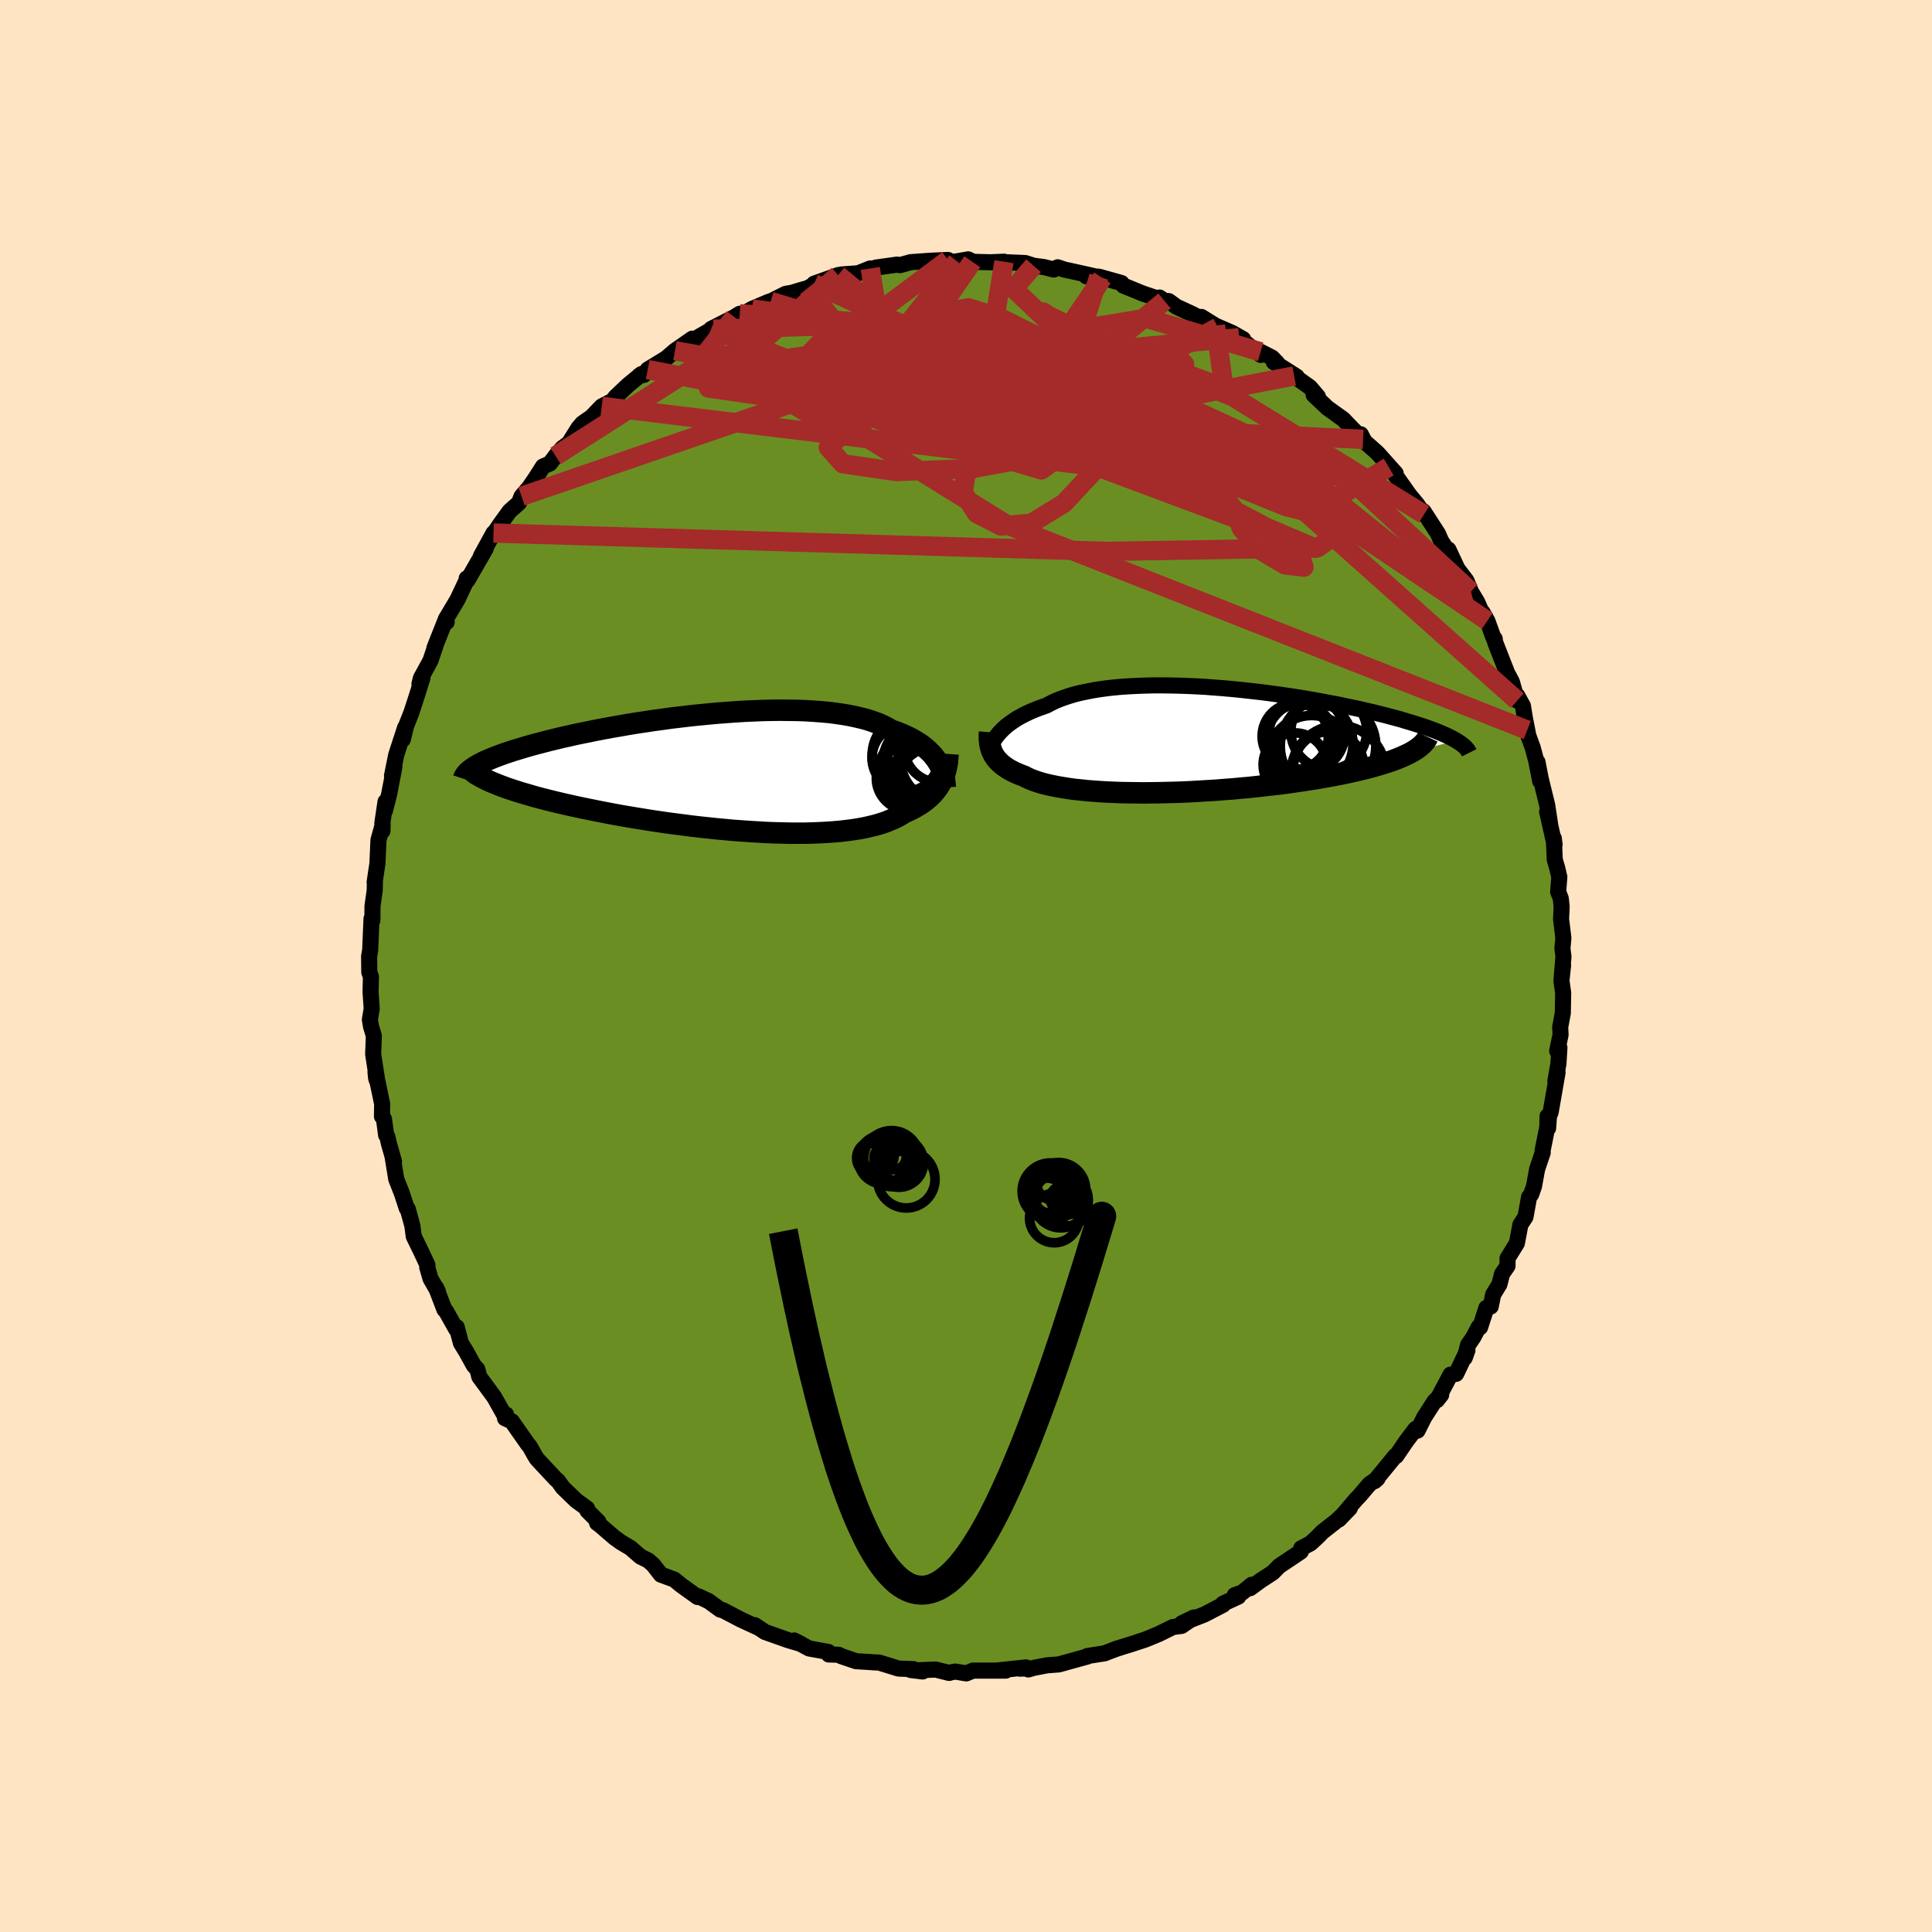 
  <svg viewBox="-100 -100 200 200" xmlns="http://www.w3.org/2000/svg" width="500" height="500" id="face-svg">
    <defs>
      <clipPath id="leftEyeClipPath">
        <polyline points="21.61,-1.14 21.44,-1.4 21.25,-1.65 21.04,-1.91 20.8,-2.15 20.55,-2.39 20.27,-2.63 19.98,-2.86 19.66,-3.08 19.32,-3.29 18.96,-3.5 18.57,-3.7 18.17,-3.89 17.74,-4.07 17.29,-4.25 16.82,-4.41 16.41,-4.65 15.96,-4.88 15.47,-5.1 14.94,-5.29 14.38,-5.48 13.79,-5.64 13.15,-5.79 12.49,-5.93 11.79,-6.05 11.06,-6.16 10.31,-6.25 9.52,-6.32 8.72,-6.38 7.89,-6.43 7.03,-6.46 6.16,-6.47 5.27,-6.48 4.37,-6.47 3.45,-6.45 2.52,-6.41 1.59,-6.37 0.64,-6.31 -0.3,-6.24 -1.25,-6.17 -2.2,-6.08 -3.15,-5.99 -4.09,-5.89 -5.02,-5.78 -5.95,-5.67 -6.87,-5.54 -7.78,-5.42 -8.68,-5.28 -9.56,-5.15 -10.42,-5.01 -11.27,-4.86 -12.1,-4.72 -12.91,-4.57 -13.7,-4.42 -14.47,-4.26 -15.22,-4.11 -15.94,-3.96 -16.64,-3.8 -17.32,-3.65 -17.97,-3.49 -18.6,-3.34 -19.21,-3.18 -19.79,-3.03 -20.35,-2.88 -20.88,-2.73 -21.39,-2.58 -21.88,-2.43 -22.35,-2.29 -22.8,-2.14 -23.22,-2 -23.63,-1.85 -24.01,-1.71 -24.37,-1.57 -24.71,-1.43 -25.03,-1.29 -25.33,-1.16 -25.6,-1.02 -25.86,-0.89 -26.1,-0.75 -26.32,-0.62 -23.99,1.2 -23.64,1.34 -23.26,1.48 -22.87,1.62 -22.45,1.76 -22.02,1.9 -21.57,2.04 -21.1,2.18 -20.61,2.32 -20.11,2.47 -19.58,2.61 -19.04,2.75 -18.48,2.89 -17.91,3.03 -17.32,3.17 -16.71,3.31 -16.08,3.45 -15.43,3.59 -14.76,3.73 -14.07,3.87 -13.37,4.01 -12.65,4.15 -11.91,4.29 -11.15,4.43 -10.38,4.56 -9.6,4.69 -8.8,4.82 -7.99,4.95 -7.17,5.07 -6.34,5.19 -5.51,5.3 -4.66,5.41 -3.81,5.52 -2.95,5.62 -2.09,5.71 -1.23,5.8 -0.37,5.88 0.49,5.96 1.35,6.02 2.2,6.08 3.05,6.13 3.89,6.18 4.72,6.21 5.54,6.23 6.35,6.25 7.14,6.25 7.92,6.25 8.69,6.23 9.43,6.2 10.16,6.16 10.87,6.11 11.56,6.05 12.22,5.97 12.86,5.89 13.48,5.79 14.07,5.68 14.63,5.55 15.17,5.42 15.68,5.27 16.17,5.11 16.62,4.93 17.05,4.75 17.45,4.55 17.82,4.35 18.16,4.13 18.54,3.96 18.9,3.79 19.24,3.61 19.56,3.42 19.87,3.23 20.16,3.03 20.43,2.82 20.69,2.6 20.93,2.38 21.15,2.15 21.35,1.91 21.54,1.67 21.72,1.42 21.87,1.16 22.02,0.9" />
      </clipPath>
      <clipPath id="rightEyeClipPath">
        <polyline points="-20.26,-0.77 -20.06,-0.98 -19.85,-1.19 -19.62,-1.4 -19.38,-1.6 -19.11,-1.8 -18.82,-2 -18.52,-2.2 -18.2,-2.39 -17.85,-2.58 -17.49,-2.76 -17.11,-2.94 -16.71,-3.11 -16.29,-3.28 -15.85,-3.44 -15.39,-3.6 -14.98,-3.82 -14.53,-4.04 -14.05,-4.24 -13.53,-4.43 -12.99,-4.61 -12.41,-4.78 -11.8,-4.93 -11.16,-5.06 -10.49,-5.19 -9.8,-5.3 -9.07,-5.4 -8.33,-5.48 -7.56,-5.55 -6.76,-5.6 -5.95,-5.64 -5.12,-5.67 -4.27,-5.69 -3.41,-5.69 -2.54,-5.68 -1.65,-5.66 -0.76,-5.63 0.14,-5.59 1.05,-5.54 1.96,-5.47 2.87,-5.4 3.78,-5.32 4.69,-5.23 5.59,-5.13 6.49,-5.03 7.39,-4.92 8.27,-4.8 9.14,-4.68 10,-4.55 10.85,-4.42 11.68,-4.28 12.5,-4.14 13.3,-3.99 14.08,-3.84 14.85,-3.7 15.59,-3.54 16.31,-3.39 17.02,-3.24 17.7,-3.08 18.36,-2.93 18.99,-2.77 19.61,-2.62 20.2,-2.46 20.77,-2.31 21.32,-2.16 21.84,-2 22.35,-1.85 22.83,-1.7 23.29,-1.55 23.74,-1.41 24.16,-1.26 24.56,-1.11 24.94,-0.97 25.3,-0.82 25.64,-0.68 25.96,-0.54 26.25,-0.4 26.53,-0.26 26.79,-0.12 27.03,0.02 22.37,1.25 22.08,1.4 21.76,1.55 21.43,1.7 21.07,1.85 20.69,2 20.28,2.15 19.86,2.29 19.41,2.43 18.95,2.57 18.46,2.71 17.95,2.85 17.42,2.98 16.87,3.11 16.31,3.24 15.72,3.37 15.11,3.5 14.48,3.62 13.83,3.74 13.15,3.86 12.46,3.98 11.75,4.09 11.02,4.2 10.28,4.31 9.52,4.42 8.74,4.52 7.95,4.61 7.15,4.7 6.34,4.79 5.52,4.88 4.69,4.95 3.86,5.03 3.02,5.09 2.17,5.16 1.33,5.21 0.48,5.26 -0.36,5.31 -1.2,5.35 -2.04,5.38 -2.87,5.4 -3.69,5.42 -4.51,5.43 -5.31,5.44 -6.1,5.43 -6.87,5.42 -7.63,5.41 -8.38,5.38 -9.1,5.35 -9.81,5.31 -10.49,5.26 -11.16,5.21 -11.8,5.14 -12.42,5.08 -13.01,5 -13.57,4.91 -14.12,4.82 -14.63,4.72 -15.11,4.62 -15.57,4.51 -16,4.39 -16.41,4.26 -16.78,4.13 -17.13,3.99 -17.45,3.84 -17.74,3.69 -18.07,3.57 -18.38,3.44 -18.68,3.31 -18.95,3.17 -19.22,3.03 -19.46,2.88 -19.69,2.72 -19.9,2.57 -20.1,2.4 -20.27,2.24 -20.44,2.06 -20.59,1.89 -20.72,1.7 -20.84,1.52 -20.94,1.32" />
      </clipPath>
      <filter id="fuzzy">
        <feTurbulence id="turbulence" baseFrequency="0.05" numOctaves="3" type="noise" result="noise" />
        <feDisplacementMap in="SourceGraphic" in2="noise" scale="2" />
      </filter>
      <linearGradient id="rainbowGradient" x1="0%" y1="0%" x2="100%" y2="0%">
        <stop offset="0%" style="stop-color: rgb(44, 34, 43); stop-opacity: 1" />
        <stop offset="50%" style="stop-color: rgb(50, 205, 50); stop-opacity: 1" />
        <stop offset="100%" style="stop-color: rgb(144, 238, 144); stop-opacity: 1" />
      </linearGradient>
    </defs>
    <rect x="-100" y="-100" width="100%" height="100%" fill="rgb(255, 228, 196)" />
    <polyline id="faceContour" points="61.67,1.11 61.81,-0.07 61.64,1.52 61.82,2.81 61.78,4.88 61.51,6.33 61.55,7.11 61.2,8.79 61.43,8.46 61.33,10.11 61.01,11.92 61.24,11.01 60.52,15.15 60.35,15.54 60.26,16.79 60.2,15.55 60.18,16.65 59.69,19.1 59.7,19.32 59.12,21.04 58.8,22.8 58.51,23.63 58.29,23.92 57.92,25.97 57.39,26.78 57.03,28.69 56.06,30.26 56.06,31.05 55.49,31.88 55.22,32.95 54.57,34.01 54.32,35.25 53.87,35.39 53.22,37.4 53.08,37.37 52.52,38.43 51.97,39.24 51.63,40.56 51.91,39.77 50.74,42.22 50.16,42.3 48.76,44.94 49.19,44.39 48.5,45.06 47.44,46.71 46.74,48.1 46.85,47.77 46.53,47.93 45.57,49.2 44.53,50.73 44.44,50.72 42.31,53.32 42.6,53.06 41.77,53.63 40.7,54.89 40.39,55.2 38.6,57.3 39.73,56.13 38.39,57.41 36.9,58.58 36.36,59.13 35.68,59.76 34.7,60.28 34.66,60.62 32.42,62.12 31.75,62.8 30.52,63.6 29.41,64.41 29.58,64.05 28.61,64.85 27.82,65.13 28.19,65.28 26.59,66.02 26.62,66.12 24.7,67.12 22.33,68.05 23.59,67.44 22.32,68.31 21.42,68.43 19.96,69.15 18.58,69.72 17.09,70.21 16.14,70.5 15.69,70.65 15.68,70.64 14.52,71.08 14.36,71.15 12.56,71.43 12.57,71.48 9.61,72.3 8.41,72.39 7.04,72.65 6.45,72.82 6.48,72.7 5.58,72.74 6.2,72.61 3.3,72.92 4.12,72.94 0.72,72.94 0.03,73.23 -1.1,73.04 -1.51,73.11 -1.75,73.18 -3.15,72.83 -5.03,72.91 -4.49,73.03 -5.73,72.88 -5.43,72.79 -6.98,72.73 -9.02,72.1 -9.46,72.09 -10.31,72.03 -11.37,71.97 -12.93,71.44 -13.19,71.3 -14.21,71.27 -14.25,71.01 -16.24,70.65 -17.79,69.82 -17.08,70.18 -18.38,69.8 -20.81,68.94 -21.86,68.24 -21.56,68.47 -23.37,67.63 -25.18,66.68 -25.09,66.72 -25.45,66.62 -26.71,65.7 -26.71,65.72 -27.67,65.26 -27.79,65.32 -29.5,64.09 -30.21,63.51 -31.58,63.01 -32.37,62 -32.89,61.54 -33.7,61.14 -34.72,60.25 -35.74,59.64 -36.39,59.17 -37.91,57.86 -38.19,57.66 -38.05,57.53 -39.19,56.39 -39.23,56.15 -40.36,55.33 -41.74,53.99 -42.26,53.27 -42.43,53.15 -44.42,51.02 -44.64,50.66 -45.18,49.7 -45.34,49.53 -47.02,47.13 -47.72,46.82 -47.61,46.43 -47.88,46.33 -48.65,44.96 -48.87,44.58 -50.38,42.53 -50.59,41.74 -50.94,41.37 -51.72,39.96 -52.29,39.02 -52.72,37.38 -52.77,37.61 -53.82,35.74 -53.99,35.57 -54.86,33.3 -54.67,33.69 -55.43,32.37 -55.77,31.2 -55.75,30.96 -56.39,29.59 -57.17,27.99 -57.31,26.9 -57.79,25.15 -57.89,25.09 -58.39,23.56 -58.98,22.06 -59.35,19.79 -59.21,20.24 -59.73,18.42 -59.9,17.68 -60.03,17.5 -60.25,15.84 -60.46,15.57 -60.44,14.27 -61.13,10.97 -61.06,11.64 -60.93,11.99 -61.37,9.13 -61.3,7.22 -61.59,6.27 -61.71,5.55 -61.52,4.42 -61.64,2.7 -61.6,1.1 -61.77,0.64 -61.79,-0.99 -61.68,-1.63 -61.62,-3.02 -61.54,-4.9 -61.45,-4.73 -61.44,-6.19 -61.21,-7.83 -61.19,-8.73 -61.22,-8.66 -60.93,-10.61 -60.82,-13.04 -60.39,-14.59 -60.41,-13.98 -60.42,-14.79 -60.09,-17.01 -60.15,-16.08 -59.71,-17.81 -59.17,-20.63 -59.42,-19.7 -58.99,-21.82 -58.82,-22.36 -58.06,-24.69 -58.3,-23.45 -57.97,-24.82 -57.4,-26.27 -56.89,-27.84 -56.27,-29.82 -56.58,-29.18 -56.43,-29.8 -55.44,-31.61 -54.89,-33.24 -55.03,-32.92 -53.81,-35.99 -53.76,-35.6 -53.85,-35.91 -52.64,-37.94 -51.66,-40.02 -51.69,-40.12 -51.6,-39.94 -49.71,-43.22 -50.21,-42.45 -48.91,-44.82 -48.74,-44.97 -48.17,-45.81 -47.25,-47.08 -46.27,-47.95 -46.13,-48.32 -46.01,-48.62 -45.2,-49.56 -44.52,-50.56 -43.79,-51.71 -43.06,-52.03 -42.49,-52.8 -41.79,-53.61 -41.11,-54.12 -40.13,-55.68 -39.71,-56.18 -38.78,-56.82 -37.71,-57.93 -36.57,-58.52 -36.3,-58.89 -34.98,-60.14 -33.59,-61.28 -33.83,-61.11 -33.35,-61.19 -32.95,-61.74 -31.04,-62.91 -30.13,-63.69 -29.74,-63.96 -28.34,-64.94 -28.63,-64.58 -26.6,-65.74 -26.14,-65.92 -26.38,-65.95 -23.98,-67.17 -23.42,-67.52 -23.18,-67.42 -22.15,-68.02 -20.39,-68.77 -20.22,-68.8 -18.67,-69.58 -18.03,-69.69 -17.08,-69.98 -16.39,-70.17 -15.43,-70.71 -15.73,-70.63 -13.24,-71.52 -12.85,-71.59 -11.17,-71.71 -9.91,-72.21 -9.65,-72.06 -9.34,-72.3 -7.25,-72.59 -7.15,-72.61 -6.84,-72.55 -5.73,-72.86 -3.65,-73.01 -1.86,-73.09 -1.57,-72.87 -0.93,-72.95 0.23,-73.15 0.79,-72.87 0.65,-72.9 2.53,-72.85 3.93,-72.91 3.99,-72.86 6.14,-72.77 7,-72.49 8.03,-72.36 9.09,-72.1 9.49,-72.33 10.16,-72.1 12.26,-71.64 14.1,-71.22 12.46,-71.4 13.75,-71.36 16.1,-70.7 16.3,-70.43 16.65,-70.29 18.29,-69.62 20.39,-68.91 20.03,-69.2 20.55,-68.85 20.99,-68.83 21.77,-68.26 23.41,-67.5 26.08,-66.12 24.37,-67.19 25.82,-66.29 27.57,-65.53 28.69,-64.89 28.28,-65.04 30.52,-63.26 30.5,-63.58 31.68,-62.98 32.22,-62.42 31.86,-62.52 34.24,-61.01 33.97,-61.08 35.61,-59.91 36.43,-58.94 35.99,-59.12 37.41,-57.78 39.05,-56.6 39.95,-55.66 41.11,-54.52 40.87,-55.04 41.27,-54.28 42.27,-53.4 42.63,-53.07 44.48,-51 43.76,-51.65 44.35,-50.95 45.9,-48.76 46.67,-47.83 47.42,-46.75 47.36,-47.07 48.86,-44.75 49.19,-43.99 49.76,-43.14 49.85,-43.07 49.94,-43.11 50.88,-41.11 51.8,-39.9 52.27,-38.76 52.93,-37.66 53.38,-36.62 53.47,-36.61 53.97,-35.73 54.6,-33.99 54.73,-33.88 54.77,-33.53 56.01,-30.36 56.51,-29.41 57.06,-27.47 57.07,-27.98 57.65,-26.93 57.87,-25.59 58.1,-24.42 58.2,-23.88 58.66,-22.62 59.02,-21.28 59.44,-19.14 59.16,-21.12 59.5,-19.37 60.16,-16.68 60.47,-14.65 60.16,-15.97 60.93,-12.56 60.85,-13.21 60.95,-11 61.2,-10.15 61.42,-9.22 61.3,-7.68 61.57,-7 61.66,-6.15 61.6,-4.86 61.84,-2.89 61.74,-1.82 61.85,-0.97 61.67,1.11 61.81,-0.07" fill="rgb(107, 142, 35)" stroke="black" stroke-width="1.667" stroke-linejoin="round" filter="url(#fuzzy)" />
    <g transform="translate(23.71 -23.36)">
      <polyline id="rightCountour" points="-20.26,-0.77 -20.06,-0.98 -19.85,-1.19 -19.62,-1.4 -19.38,-1.6 -19.11,-1.8 -18.82,-2 -18.52,-2.2 -18.2,-2.39 -17.85,-2.58 -17.49,-2.76 -17.11,-2.94 -16.71,-3.11 -16.29,-3.28 -15.85,-3.44 -15.39,-3.6 -14.98,-3.82 -14.53,-4.04 -14.05,-4.24 -13.53,-4.43 -12.99,-4.61 -12.41,-4.78 -11.8,-4.93 -11.16,-5.06 -10.49,-5.19 -9.8,-5.3 -9.07,-5.4 -8.33,-5.48 -7.56,-5.55 -6.76,-5.6 -5.95,-5.64 -5.12,-5.67 -4.27,-5.69 -3.41,-5.69 -2.54,-5.68 -1.65,-5.66 -0.76,-5.63 0.14,-5.59 1.05,-5.54 1.96,-5.47 2.87,-5.4 3.78,-5.32 4.69,-5.23 5.59,-5.13 6.49,-5.03 7.39,-4.92 8.27,-4.8 9.14,-4.68 10,-4.55 10.85,-4.42 11.68,-4.28 12.5,-4.14 13.3,-3.99 14.08,-3.84 14.85,-3.7 15.59,-3.54 16.31,-3.39 17.02,-3.24 17.7,-3.08 18.36,-2.93 18.99,-2.77 19.61,-2.62 20.2,-2.46 20.77,-2.31 21.32,-2.16 21.84,-2 22.35,-1.85 22.83,-1.7 23.29,-1.55 23.74,-1.41 24.16,-1.26 24.56,-1.11 24.94,-0.97 25.3,-0.82 25.64,-0.68 25.96,-0.54 26.25,-0.4 26.53,-0.26 26.79,-0.12 27.03,0.02 22.37,1.25 22.08,1.4 21.76,1.55 21.43,1.7 21.07,1.85 20.69,2 20.28,2.15 19.86,2.29 19.41,2.43 18.95,2.57 18.46,2.71 17.95,2.85 17.42,2.98 16.87,3.11 16.31,3.24 15.72,3.37 15.11,3.5 14.48,3.62 13.83,3.74 13.15,3.86 12.46,3.98 11.75,4.09 11.02,4.2 10.28,4.31 9.52,4.42 8.74,4.52 7.95,4.61 7.15,4.7 6.34,4.79 5.52,4.88 4.69,4.95 3.86,5.03 3.02,5.09 2.17,5.16 1.33,5.21 0.48,5.26 -0.36,5.31 -1.2,5.35 -2.04,5.38 -2.87,5.4 -3.69,5.42 -4.51,5.43 -5.31,5.44 -6.1,5.43 -6.87,5.42 -7.63,5.41 -8.38,5.38 -9.1,5.35 -9.81,5.31 -10.49,5.26 -11.16,5.21 -11.8,5.14 -12.42,5.08 -13.01,5 -13.57,4.91 -14.12,4.82 -14.63,4.72 -15.11,4.62 -15.57,4.51 -16,4.39 -16.41,4.26 -16.78,4.13 -17.13,3.99 -17.45,3.84 -17.74,3.69 -18.07,3.57 -18.38,3.44 -18.68,3.31 -18.95,3.17 -19.22,3.03 -19.46,2.88 -19.69,2.72 -19.9,2.57 -20.1,2.4 -20.27,2.24 -20.44,2.06 -20.59,1.89 -20.72,1.7 -20.84,1.52 -20.94,1.32" fill="white" stroke="white" stroke-width="0" stroke-linejoin="round" filter="url(#fuzzy)" />
    </g>
    <g transform="translate(-24.54 -20)">
      <polyline id="leftCountour" points="21.61,-1.14 21.44,-1.4 21.25,-1.65 21.04,-1.91 20.8,-2.15 20.55,-2.39 20.27,-2.63 19.98,-2.86 19.66,-3.08 19.32,-3.29 18.96,-3.5 18.57,-3.7 18.17,-3.89 17.74,-4.07 17.29,-4.25 16.82,-4.41 16.41,-4.65 15.96,-4.88 15.47,-5.1 14.94,-5.29 14.38,-5.48 13.79,-5.64 13.15,-5.79 12.49,-5.93 11.79,-6.05 11.06,-6.16 10.31,-6.25 9.52,-6.32 8.72,-6.38 7.89,-6.43 7.03,-6.46 6.16,-6.47 5.27,-6.48 4.37,-6.47 3.45,-6.45 2.52,-6.41 1.59,-6.37 0.64,-6.31 -0.3,-6.24 -1.25,-6.17 -2.2,-6.08 -3.15,-5.99 -4.09,-5.89 -5.02,-5.78 -5.95,-5.67 -6.87,-5.54 -7.78,-5.42 -8.68,-5.28 -9.56,-5.15 -10.42,-5.01 -11.27,-4.86 -12.1,-4.72 -12.91,-4.57 -13.7,-4.42 -14.47,-4.26 -15.22,-4.11 -15.94,-3.96 -16.64,-3.8 -17.32,-3.65 -17.97,-3.49 -18.6,-3.34 -19.21,-3.18 -19.79,-3.03 -20.35,-2.88 -20.88,-2.73 -21.39,-2.58 -21.88,-2.43 -22.35,-2.29 -22.8,-2.14 -23.22,-2 -23.63,-1.85 -24.01,-1.71 -24.37,-1.57 -24.71,-1.43 -25.03,-1.29 -25.33,-1.16 -25.6,-1.02 -25.86,-0.89 -26.1,-0.75 -26.32,-0.62 -23.99,1.2 -23.64,1.34 -23.26,1.48 -22.87,1.62 -22.45,1.76 -22.02,1.9 -21.57,2.04 -21.1,2.18 -20.61,2.32 -20.11,2.47 -19.58,2.61 -19.04,2.75 -18.48,2.89 -17.91,3.03 -17.32,3.17 -16.71,3.31 -16.08,3.45 -15.43,3.59 -14.76,3.73 -14.07,3.87 -13.37,4.01 -12.65,4.15 -11.91,4.29 -11.15,4.43 -10.38,4.56 -9.6,4.69 -8.8,4.82 -7.99,4.95 -7.17,5.07 -6.34,5.19 -5.51,5.3 -4.66,5.41 -3.81,5.52 -2.95,5.62 -2.09,5.71 -1.23,5.8 -0.37,5.88 0.49,5.96 1.35,6.02 2.2,6.08 3.05,6.13 3.89,6.18 4.72,6.21 5.54,6.23 6.35,6.25 7.14,6.25 7.92,6.25 8.69,6.23 9.43,6.2 10.16,6.16 10.87,6.11 11.56,6.05 12.22,5.97 12.86,5.89 13.48,5.79 14.07,5.68 14.63,5.55 15.17,5.42 15.68,5.27 16.17,5.11 16.62,4.93 17.05,4.75 17.45,4.55 17.82,4.35 18.16,4.13 18.54,3.96 18.9,3.79 19.24,3.61 19.56,3.42 19.87,3.23 20.16,3.03 20.43,2.82 20.69,2.6 20.93,2.38 21.15,2.15 21.35,1.91 21.54,1.67 21.72,1.42 21.87,1.16 22.02,0.9" fill="white" stroke="white" stroke-width="0" stroke-linejoin="round" filter="url(#fuzzy)" />
    </g>
    <g transform="translate(23.71 -23.36)">
      <polyline id="rightUpper" points="-21.35,1.16 -21.3,0.99 -21.24,0.82 -21.17,0.64 -21.08,0.45 -20.98,0.25 -20.87,0.05 -20.74,-0.15 -20.59,-0.36 -20.43,-0.56 -20.26,-0.77 -20.06,-0.98 -19.85,-1.19 -19.62,-1.4 -19.38,-1.6 -19.11,-1.8 -18.82,-2 -18.52,-2.2 -18.2,-2.39 -17.85,-2.58 -17.49,-2.76 -17.11,-2.94 -16.71,-3.11 -16.29,-3.28 -15.85,-3.44 -15.39,-3.6 -14.98,-3.82 -14.53,-4.04 -14.05,-4.24 -13.53,-4.43 -12.99,-4.61 -12.41,-4.78 -11.8,-4.93 -11.16,-5.06 -10.49,-5.19 -9.8,-5.3 -9.07,-5.4 -8.33,-5.48 -7.56,-5.55 -6.76,-5.6 -5.95,-5.64 -5.12,-5.67 -4.27,-5.69 -3.41,-5.69 -2.54,-5.68 -1.65,-5.66 -0.76,-5.63 0.14,-5.59 1.05,-5.54 1.96,-5.47 2.87,-5.4 3.78,-5.32 4.69,-5.23 5.59,-5.13 6.49,-5.03 7.39,-4.92 8.27,-4.8 9.14,-4.68 10,-4.55 10.85,-4.42 11.68,-4.28 12.5,-4.14 13.3,-3.99 14.08,-3.84 14.85,-3.7 15.59,-3.54 16.31,-3.39 17.02,-3.24 17.7,-3.08 18.36,-2.93 18.99,-2.77 19.61,-2.62 20.2,-2.46 20.77,-2.31 21.32,-2.16 21.84,-2 22.35,-1.85 22.83,-1.7 23.29,-1.55 23.74,-1.41 24.16,-1.26 24.56,-1.11 24.94,-0.97 25.3,-0.82 25.64,-0.68 25.96,-0.54 26.25,-0.4 26.53,-0.26 26.79,-0.12 27.03,0.02 27.24,0.15 27.44,0.28 27.62,0.41 27.78,0.54 27.93,0.67 28.05,0.8 28.16,0.92 28.25,1.05 28.32,1.17 28.38,1.29" fill="none" stroke="black" stroke-width="1.667" stroke-linejoin="round" filter="url(#fuzzy)" />
      <polyline id="rightLower" points="-21.27,-0.84 -21.29,-0.6 -21.29,-0.37 -21.29,-0.14 -21.27,0.08 -21.25,0.3 -21.21,0.51 -21.16,0.72 -21.1,0.93 -21.03,1.13 -20.94,1.32 -20.84,1.52 -20.72,1.7 -20.59,1.89 -20.44,2.06 -20.27,2.24 -20.1,2.4 -19.9,2.57 -19.69,2.72 -19.46,2.88 -19.22,3.03 -18.95,3.17 -18.68,3.31 -18.38,3.44 -18.07,3.57 -17.74,3.69 -17.45,3.84 -17.13,3.99 -16.78,4.13 -16.41,4.26 -16,4.39 -15.57,4.51 -15.11,4.62 -14.63,4.72 -14.12,4.82 -13.57,4.91 -13.01,5 -12.42,5.08 -11.8,5.14 -11.16,5.21 -10.49,5.26 -9.81,5.31 -9.1,5.35 -8.38,5.38 -7.63,5.41 -6.87,5.42 -6.1,5.43 -5.31,5.44 -4.51,5.43 -3.69,5.42 -2.87,5.4 -2.04,5.38 -1.2,5.35 -0.36,5.31 0.48,5.26 1.33,5.21 2.17,5.16 3.02,5.09 3.86,5.03 4.69,4.95 5.52,4.88 6.34,4.79 7.15,4.7 7.95,4.61 8.74,4.52 9.52,4.42 10.28,4.31 11.02,4.2 11.75,4.09 12.46,3.98 13.15,3.86 13.83,3.74 14.48,3.62 15.11,3.5 15.72,3.37 16.31,3.24 16.87,3.11 17.42,2.98 17.95,2.85 18.46,2.71 18.95,2.57 19.41,2.43 19.86,2.29 20.28,2.15 20.69,2 21.07,1.85 21.43,1.7 21.76,1.55 22.08,1.4 22.37,1.25 22.64,1.09 22.88,0.94 23.11,0.78 23.31,0.62 23.49,0.46 23.65,0.3 23.79,0.14 23.91,-0.02 24.01,-0.18 24.09,-0.35" fill="none" stroke="black" stroke-width="2.222" stroke-linejoin="round" filter="url(#fuzzy)" />
      <circle r="3.912" cx="11.588" cy="-0.68" stroke="black" fill="none" stroke-width="1.0" filter="url(#fuzzy)" clip-path="url(#rightEyeClipPath)" /><circle r="4.53" cx="12.073" cy="1.955" stroke="black" fill="none" stroke-width="1.0" filter="url(#fuzzy)" clip-path="url(#rightEyeClipPath)" /><circle r="4.9" cx="14.853" cy="3.35" stroke="black" fill="none" stroke-width="1.0" filter="url(#fuzzy)" clip-path="url(#rightEyeClipPath)" /><circle r="3.926" cx="13.848" cy="-0.94" stroke="black" fill="none" stroke-width="1.0" filter="url(#fuzzy)" clip-path="url(#rightEyeClipPath)" /><circle r="4.946" cx="13.768" cy="0.605" stroke="black" fill="none" stroke-width="1.0" filter="url(#fuzzy)" clip-path="url(#rightEyeClipPath)" /><circle r="3.698" cx="10.828" cy="-0.025" stroke="black" fill="none" stroke-width="1.0" filter="url(#fuzzy)" clip-path="url(#rightEyeClipPath)" /><circle r="4.554" cx="11.798" cy="0.375" stroke="black" fill="none" stroke-width="1.0" filter="url(#fuzzy)" clip-path="url(#rightEyeClipPath)" /><circle r="3.428" cx="10.373" cy="-0.42" stroke="black" fill="none" stroke-width="1.0" filter="url(#fuzzy)" clip-path="url(#rightEyeClipPath)" /><circle r="3.644" cx="13.843" cy="2.75" stroke="black" fill="none" stroke-width="1.0" filter="url(#fuzzy)" clip-path="url(#rightEyeClipPath)" /><circle r="3.29" cx="10.338" cy="2.52" stroke="black" fill="none" stroke-width="1.0" filter="url(#fuzzy)" clip-path="url(#rightEyeClipPath)" />
      </g>
    <g transform="translate(-24.54 -20)">
      <polyline id="leftUpper" points="22.4,1.53 22.38,1.27 22.35,1 22.32,0.74 22.26,0.47 22.2,0.2 22.12,-0.07 22.02,-0.34 21.9,-0.61 21.77,-0.88 21.61,-1.14 21.44,-1.4 21.25,-1.65 21.04,-1.91 20.8,-2.15 20.55,-2.39 20.27,-2.63 19.98,-2.86 19.66,-3.08 19.32,-3.29 18.96,-3.5 18.57,-3.7 18.17,-3.89 17.74,-4.07 17.29,-4.25 16.82,-4.41 16.41,-4.65 15.96,-4.88 15.47,-5.1 14.94,-5.29 14.38,-5.48 13.79,-5.64 13.15,-5.79 12.49,-5.93 11.79,-6.05 11.06,-6.16 10.31,-6.25 9.52,-6.32 8.72,-6.38 7.89,-6.43 7.03,-6.46 6.16,-6.47 5.27,-6.48 4.37,-6.47 3.45,-6.45 2.52,-6.41 1.59,-6.37 0.64,-6.31 -0.3,-6.24 -1.25,-6.17 -2.2,-6.08 -3.15,-5.99 -4.09,-5.89 -5.02,-5.78 -5.95,-5.67 -6.87,-5.54 -7.78,-5.42 -8.68,-5.28 -9.56,-5.15 -10.42,-5.01 -11.27,-4.86 -12.1,-4.72 -12.91,-4.57 -13.7,-4.42 -14.47,-4.26 -15.22,-4.11 -15.94,-3.96 -16.64,-3.8 -17.32,-3.65 -17.97,-3.49 -18.6,-3.34 -19.21,-3.18 -19.79,-3.03 -20.35,-2.88 -20.88,-2.73 -21.39,-2.58 -21.88,-2.43 -22.35,-2.29 -22.8,-2.14 -23.22,-2 -23.63,-1.85 -24.01,-1.71 -24.37,-1.57 -24.71,-1.43 -25.03,-1.29 -25.33,-1.16 -25.6,-1.02 -25.86,-0.89 -26.1,-0.75 -26.32,-0.62 -26.51,-0.49 -26.69,-0.36 -26.85,-0.24 -26.99,-0.11 -27.12,0.01 -27.22,0.14 -27.31,0.26 -27.38,0.38 -27.44,0.5 -27.48,0.62" fill="none" stroke="black" stroke-width="2.222" stroke-linejoin="round" filter="url(#fuzzy)" />
      <polyline id="leftLower" points="22.68,-1.95 22.66,-1.65 22.64,-1.36 22.61,-1.06 22.56,-0.77 22.5,-0.48 22.43,-0.2 22.35,0.08 22.25,0.36 22.14,0.63 22.02,0.9 21.87,1.16 21.72,1.42 21.54,1.67 21.35,1.91 21.15,2.15 20.93,2.38 20.69,2.6 20.43,2.82 20.16,3.03 19.87,3.23 19.56,3.42 19.24,3.61 18.9,3.79 18.54,3.96 18.16,4.13 17.82,4.35 17.45,4.55 17.05,4.75 16.62,4.93 16.17,5.11 15.68,5.27 15.17,5.42 14.63,5.55 14.07,5.68 13.48,5.79 12.86,5.89 12.22,5.97 11.56,6.05 10.87,6.11 10.16,6.16 9.43,6.2 8.69,6.23 7.92,6.25 7.14,6.25 6.35,6.25 5.54,6.23 4.72,6.21 3.89,6.18 3.05,6.13 2.2,6.08 1.35,6.02 0.49,5.96 -0.37,5.88 -1.23,5.8 -2.09,5.71 -2.95,5.62 -3.81,5.52 -4.66,5.41 -5.51,5.3 -6.34,5.19 -7.17,5.07 -7.99,4.95 -8.8,4.82 -9.6,4.69 -10.38,4.56 -11.15,4.43 -11.91,4.29 -12.65,4.15 -13.37,4.01 -14.07,3.87 -14.76,3.73 -15.43,3.59 -16.08,3.45 -16.71,3.31 -17.32,3.17 -17.91,3.03 -18.48,2.89 -19.04,2.75 -19.58,2.61 -20.11,2.47 -20.61,2.32 -21.1,2.18 -21.57,2.04 -22.02,1.9 -22.45,1.76 -22.87,1.62 -23.26,1.48 -23.64,1.34 -23.99,1.2 -24.33,1.06 -24.65,0.93 -24.95,0.79 -25.24,0.65 -25.5,0.52 -25.75,0.38 -25.98,0.25 -26.2,0.12 -26.39,-0.02 -26.58,-0.15" fill="none" stroke="black" stroke-width="2.222" stroke-linejoin="round" filter="url(#fuzzy)" />
      <circle r="4.454" cx="22.229" cy="-1.39" stroke="black" fill="none" stroke-width="1.0" filter="url(#fuzzy)" clip-path="url(#leftEyeClipPath)" /><circle r="4.342" cx="19.164" cy="-1.805" stroke="black" fill="none" stroke-width="1.0" filter="url(#fuzzy)" clip-path="url(#leftEyeClipPath)" /><circle r="3.464" cx="18.274" cy="-1.545" stroke="black" fill="none" stroke-width="1.0" filter="url(#fuzzy)" clip-path="url(#leftEyeClipPath)" /><circle r="3.63" cx="21.774" cy="-2.63" stroke="black" fill="none" stroke-width="1.0" filter="url(#fuzzy)" clip-path="url(#leftEyeClipPath)" /><circle r="4.308" cx="21.279" cy="0.49" stroke="black" fill="none" stroke-width="1.0" filter="url(#fuzzy)" clip-path="url(#leftEyeClipPath)" /><circle r="4.56" cx="20.469" cy="-0.955" stroke="black" fill="none" stroke-width="1.0" filter="url(#fuzzy)" clip-path="url(#leftEyeClipPath)" /><circle r="4.986" cx="21.949" cy="2.1" stroke="black" fill="none" stroke-width="1.0" filter="url(#fuzzy)" clip-path="url(#leftEyeClipPath)" /><circle r="3.312" cx="18.569" cy="0.56" stroke="black" fill="none" stroke-width="1.0" filter="url(#fuzzy)" clip-path="url(#leftEyeClipPath)" /><circle r="4.378" cx="20.824" cy="-1.86" stroke="black" fill="none" stroke-width="1.0" filter="url(#fuzzy)" clip-path="url(#leftEyeClipPath)" /><circle r="4.026" cx="19.454" cy="0.035" stroke="black" fill="none" stroke-width="1.0" filter="url(#fuzzy)" clip-path="url(#leftEyeClipPath)" />
    </g>
    <g id="hairs">
      <polyline points="28.28,-65.04 17.26,-64.01 2.36,-65.1 -3.44,-66.18 -4.92,-66.51 -6.32,-65.88 -7.41,-64.53 -6.34,-62.9 -2.72,-61.35 1.64,-60.31 4.05,-60.25 3.21,-61.25 0.62,-62.64 0.26,-63.04 5.62,-61.27 14.64,-57.76 13.19,-55.94 -30.13,-63.69" fill="none" stroke="rgb(165, 42, 42)" stroke-width="2" stroke-linejoin="round" filter="url(#fuzzy)" /><polyline points="25.82,-66.29 26.7,-59.86 14.8,-64.23 8.33,-67.45 7.99,-67.7 10.25,-66.22 12.87,-64.42 15.78,-62.84 19.32,-61.34 22.51,-59.84 22.85,-58.59 17.99,-57.9 7.87,-57.75 -4.06,-57.8 -11.87,-57.4 -10.46,-54.8 4.27,-45.66 58.1,-24.42" fill="none" stroke="rgb(165, 42, 42)" stroke-width="2" stroke-linejoin="round" filter="url(#fuzzy)" /><polyline points="7,-72.49 4.92,-70.11 10.38,-64.95 10.95,-60.51 8.13,-58.75 4.58,-59.37 1.33,-60.69 -0.93,-60.87 -1.13,-59.19 1.65,-56.41 7.17,-54.07 13.63,-52.91 18.02,-52.42 16.28,-53.13 6.86,-59.44 14.1,-71.22" fill="none" stroke="rgb(165, 42, 42)" stroke-width="2" stroke-linejoin="round" filter="url(#fuzzy)" /><polyline points="-15.73,-70.63 10.63,-58.48 8.12,-58.34 8.61,-57.88 12.57,-57.06 15.51,-56.94 15.71,-57.43 13.71,-57.88 10.66,-57.85 7.4,-57.32 4.31,-56.58 1.63,-55.99 -0.36,-55.82 -1.46,-56.15 -1.9,-56.91 -2.4,-57.95 -3.61,-59.06 -5.29,-60.13 -6.06,-61.11 -4.14,-62.15 0.92,-63.4 7.61,-64.51 15.07,-63.95 27.61,-58.93 47.42,-46.75" fill="none" stroke="rgb(165, 42, 42)" stroke-width="2" stroke-linejoin="round" filter="url(#fuzzy)" /><polyline points="14.1,-71.22 10.32,-65.67 4.77,-63.65 5.86,-63.46 10.63,-62.4 16.45,-59.98 20.66,-57.44 21.2,-56.2 17.74,-56.79 11.79,-58.67 5.62,-60.73 0.86,-62.09 -2.12,-62.49 -3.69,-62.28 -3.81,-62 -1.34,-61.9 5.09,-61.69 14.89,-60.88 23.82,-59.59 24.63,-59.62 10.1,-63.67 -22.15,-68.02" fill="none" stroke="rgb(165, 42, 42)" stroke-width="2" stroke-linejoin="round" filter="url(#fuzzy)" /><polyline points="-22.15,-68.02 7.17,-60.47 16,-55.68 20.04,-54.3 20.35,-55.78 19.07,-57.38 17.57,-57.13 15.76,-54.78 13.28,-51.26 10.15,-47.91 6.78,-45.84 3.61,-45.55 1.1,-46.84 -0.27,-48.95 -0.02,-50.99 2.12,-52.41 6,-53.3 10.97,-54.14 15.72,-55.33 18,-56.76 14.67,-57.86 3.26,-58.19 -14.3,-58.07 -26.65,-59.83 -13.24,-71.52" fill="none" stroke="rgb(165, 42, 42)" stroke-width="2" stroke-linejoin="round" filter="url(#fuzzy)" /><polyline points="30.5,-63.58 18.63,-67.06 10.87,-65.77 8.62,-61.94 10.68,-58.73 13.64,-57.86 14.33,-59.34 11.92,-62.15 7.67,-65.05 3.38,-67.18 0.25,-68.13 -1.27,-67.86 -1.03,-66.44 1.31,-63.92 6.31,-60.36 14.17,-55.95 23.89,-51.31 33.12,-47.56 38.81,-46.11 38.5,-47.86 30.84,-52.59 14.84,-58.46 -10.74,-60.75 -46.01,-48.62" fill="none" stroke="rgb(165, 42, 42)" stroke-width="2" stroke-linejoin="round" filter="url(#fuzzy)" /><polyline points="-0.93,-72.95 -11.28,-59.77 0.15,-56.26 12.59,-53.52 21.7,-51 26.29,-49.08 27.73,-47.33 28.52,-45.29 30.33,-43.12 33,-41.53 34.99,-41.29 34.54,-42.73 30.79,-45.58 24.2,-49.05 16.44,-52.09 9.78,-53.9 6.22,-54.2 6.38,-53.58 8.56,-53.32 9.29,-54.63 6.56,-57.59 4.51,-60.83 11.37,-63.97 13.75,-71.36" fill="none" stroke="rgb(165, 42, 42)" stroke-width="2" stroke-linejoin="round" filter="url(#fuzzy)" /><polyline points="33.97,-61.08 2.2,-55.01 8.94,-58.16 17.22,-61.92 21.55,-63.39 22.63,-62.29 21.17,-59.52 17.98,-56.46 13.93,-54.6 9.13,-54.94 2.94,-57.22 -4.2,-59.84 -8.68,-61.16 -5.53,-61.24 1.75,-62.1 -20.22,-68.8" fill="none" stroke="rgb(165, 42, 42)" stroke-width="2" stroke-linejoin="round" filter="url(#fuzzy)" /><polyline points="3.93,-72.91 2.84,-66.13 -9.92,-62.34 -11.93,-60.55 -5.11,-59.88 2.8,-60.22 6.79,-61.35 6.02,-62.6 2.07,-63.3 -2.9,-63.23 -7,-62.67 -8.74,-62.06 -7.06,-61.54 -1.57,-60.83 7.26,-59.38 18,-56.86 28.54,-53.47 36.67,-49.73 40.44,-46.12 36.38,-43.29 14.58,-42.92 -48.91,-44.82" fill="none" stroke="rgb(165, 42, 42)" stroke-width="2" stroke-linejoin="round" filter="url(#fuzzy)" /><polyline points="-23.98,-67.17 -26.98,-63.37 -17.65,-62.61 -3.5,-63.54 6.8,-64.28 10.89,-64.16 11.13,-63.09 10.73,-61.21 10.93,-59.03 10.94,-57.27 9.88,-56.51 8.36,-56.75 8.12,-57.49 9.98,-58.3 12.36,-59.35 12.3,-61.19 8.16,-63.7 0.32,-65.71 -11.74,-66.7 -23.42,-67.52" fill="none" stroke="rgb(165, 42, 42)" stroke-width="2" stroke-linejoin="round" filter="url(#fuzzy)" /><polyline points="-42.49,-52.8 -28.64,-61.63 -18.29,-61.27 -5.18,-58.48 5.6,-56.2 10.01,-54.43 7.62,-52.76 0.69,-51.5 -7.2,-51.18 -12.75,-51.99 -14.26,-53.69 -11.87,-55.87 -6.98,-58.17 -1.21,-60.31 4.31,-61.94 8.94,-62.67 12.08,-62.33 12.65,-61.16 9.25,-59.81 1.47,-58.97 -8.13,-58.81 -13.05,-58.57 -3.96,-56.68 41.11,-54.52" fill="none" stroke="rgb(165, 42, 42)" stroke-width="2" stroke-linejoin="round" filter="url(#fuzzy)" /><polyline points="20.55,-68.85 10.88,-60.84 9.71,-54.44 7.12,-53.01 6.61,-53.7 7.64,-55.59 8.44,-58.19 8.02,-60.84 6.28,-63.04 3.56,-64.65 0.29,-65.69 -3.33,-66.18 -7.35,-66.09 -11.61,-65.45 -15.26,-64.37 -16.57,-62.99 -13.49,-61.15 -4.72,-58.33 9.15,-53.88 24.82,-48.08 36.17,-43.25 35.16,-43.63 13.49,-51.71 -37.71,-57.93" fill="none" stroke="rgb(165, 42, 42)" stroke-width="2" stroke-linejoin="round" filter="url(#fuzzy)" /><polyline points="-9.91,-72.21 -7.31,-55.84 7.81,-51.35 10.22,-53.15 2.22,-55.7 -8.98,-57.69 -17.85,-59.42 -22,-61.1 -21.27,-62.49 -16.56,-63.18 -9.09,-62.97 -0.32,-61.96 8.05,-60.44 14.27,-58.86 16.86,-57.7 15.3,-57.52 10.83,-58.61 7.26,-60.39 10.12,-61.03 22.65,-58 40.37,-49.81 52.27,-38.76" fill="none" stroke="rgb(165, 42, 42)" stroke-width="2" stroke-linejoin="round" filter="url(#fuzzy)" /><polyline points="-32.95,-61.74 -25.21,-60.23 -8.83,-61.54 6.64,-60 19.02,-56.87 26.74,-53.94 29.2,-52.2 26.69,-52.14 20.34,-53.77 12.08,-56.43 4.04,-58.89 -2.21,-60.03 -6.3,-59.48 -9.1,-57.87 -11.88,-56.49 -15.27,-56.54 -18.29,-58.39 -18.5,-61.35 -13.11,-63.92 -0.07,-63.83 22.24,-57.06 53.97,-35.73" fill="none" stroke="rgb(165, 42, 42)" stroke-width="2" stroke-linejoin="round" filter="url(#fuzzy)" /><polyline points="57.06,-27.47 34.45,-47.61 26.03,-51.37 18.84,-53.95 12.3,-56.99 7.53,-59.78 5.1,-61.74 4.44,-62.97 4.4,-63.85 4.31,-64.56 4.28,-64.94 4.92,-64.7 6.62,-63.83 9.21,-62.63 11.89,-61.5 13.69,-60.62 13.98,-59.75 12.85,-58.45 10.96,-56.57 8.89,-54.66 6.42,-53.9 2.04,-55.32 -6.21,-58.72 -15.38,-62.99 -1.86,-73.09" fill="none" stroke="rgb(165, 42, 42)" stroke-width="2" stroke-linejoin="round" filter="url(#fuzzy)" /><polyline points="-16.39,-70.17 -8.37,-60.09 3.27,-54.49 9.85,-54.17 15.7,-55 22.21,-54.54 27.83,-52.74 30.2,-50.92 28.24,-50.3 23.03,-51.02 17.19,-52.32 13.13,-53.24 11.68,-53.4 12.2,-53.11 13.53,-52.96 14.51,-53.33 13.12,-54.34 5.64,-56.31 -7.87,-60.54 0.65,-72.9" fill="none" stroke="rgb(165, 42, 42)" stroke-width="2" stroke-linejoin="round" filter="url(#fuzzy)" /><polyline points="-26.14,-65.92 1.85,-66.75 1.85,-65.12 -6.31,-62.9 -10.38,-61.75 -8.38,-61.95 -3.11,-62.63 2.54,-62.78 6.87,-61.98 8.84,-60.58 7.75,-59.35 3.62,-58.92 -2.52,-59.46 -8.87,-60.62 -13.69,-61.75 -16.06,-62.16 -16.04,-61.4 -14.27,-59.55 -11.36,-57.35 -7.58,-56.02 -2.5,-56.22 5.46,-56.78 18.76,-54.34 36.78,-47.55 43.76,-51.65" fill="none" stroke="rgb(165, 42, 42)" stroke-width="2" stroke-linejoin="round" filter="url(#fuzzy)" /><polyline points="-26.38,-65.95 7.22,-52.6 8.25,-55.14 4.59,-59.81 0.27,-62.67 -2.75,-63.03 -3.85,-61.71 -3.71,-60.08 -3.05,-59.31 -1.85,-59.88 0.24,-61.52 3.3,-63.37 7.02,-64.14 10.96,-62.53 13.89,-58.24 12.65,-53.85 6.56,-55.62 26.08,-66.12" fill="none" stroke="rgb(165, 42, 42)" stroke-width="2" stroke-linejoin="round" filter="url(#fuzzy)" /><polyline points="52.27,-38.76 50.87,-38.38 43.38,-44.14 34.45,-51.31 25.86,-55.78 16.63,-57.39 6.37,-57.71 -3.4,-58.08 -10.2,-58.86 -12.29,-59.75 -9.89,-60.24 -5.1,-59.97 -0.64,-58.94 1.76,-57.48 1.93,-56.32 0.21,-56.41 -3.51,-58.5 -7.96,-62.49 -8.51,-67.62 -13.24,-71.52" fill="none" stroke="rgb(165, 42, 42)" stroke-width="2" stroke-linejoin="round" filter="url(#fuzzy)" />
    </g>
    
        <g id="pointNose">
          <g id="rightNose"><circle r="1.32" cx="10.032" cy="24.076" stroke="black" fill="none" stroke-width="1.0" filter="url(#fuzzy)" /><circle r="1.252" cx="11.036" cy="24.432" stroke="black" fill="none" stroke-width="1.0" filter="url(#fuzzy)" /><circle r="2.552" cx="9.132" cy="26.096" stroke="black" fill="none" stroke-width="1.0" filter="url(#fuzzy)" /><circle r="1.296" cx="10.856" cy="25.632" stroke="black" fill="none" stroke-width="1.0" filter="url(#fuzzy)" /><circle r="1.956" cx="8.408" cy="23.916" stroke="black" fill="none" stroke-width="1.0" filter="url(#fuzzy)" /><circle r="1.76" cx="9.084" cy="22.5" stroke="black" fill="none" stroke-width="1.0" filter="url(#fuzzy)" /><circle r="2.856" cx="9.804" cy="24.248" stroke="black" fill="none" stroke-width="1.0" filter="url(#fuzzy)" /><circle r="2.166" cx="8.788" cy="23.408" stroke="black" fill="none" stroke-width="1.0" filter="url(#fuzzy)" /><circle r="2.808" cx="9.584" cy="23.152" stroke="black" fill="none" stroke-width="1.0" filter="url(#fuzzy)" /><circle r="2.93" cx="8.74" cy="23.316" stroke="black" fill="none" stroke-width="1.0" filter="url(#fuzzy)" /></g>
          <g id="leftNose"><circle r="1.744" cx="-7.086" cy="20.518" stroke="black" fill="none" stroke-width="1.0" filter="url(#fuzzy)" /><circle r="2.972" cx="-6.178" cy="22.078" stroke="black" fill="none" stroke-width="1.0" filter="url(#fuzzy)" /><circle r="2.518" cx="-8.618" cy="20.026" stroke="black" fill="none" stroke-width="1.0" filter="url(#fuzzy)" /><circle r="1.388" cx="-9.826" cy="19.766" stroke="black" fill="none" stroke-width="1.0" filter="url(#fuzzy)" /><circle r="2.558" cx="-6.946" cy="20.346" stroke="black" fill="none" stroke-width="1.0" filter="url(#fuzzy)" /><circle r="2.636" cx="-7.946" cy="19.782" stroke="black" fill="none" stroke-width="1.0" filter="url(#fuzzy)" /><circle r="1.034" cx="-8.49" cy="19.794" stroke="black" fill="none" stroke-width="1.0" filter="url(#fuzzy)" /><circle r="1.75" cx="-9.57" cy="19.878" stroke="black" fill="none" stroke-width="1.0" filter="url(#fuzzy)" /><circle r="2.898" cx="-7.706" cy="19.938" stroke="black" fill="none" stroke-width="1.0" filter="url(#fuzzy)" /><circle r="1.338" cx="-7.522" cy="19.746" stroke="black" fill="none" stroke-width="1.0" filter="url(#fuzzy)" /></g>
        </g>
      
    <g id="mouth">
      <polyline points="-18.92,27.45 -18.61,29.05 -18.3,30.62 -17.99,32.14 -17.68,33.63 -17.38,35.08 -17.07,36.5 -16.77,37.88 -16.46,39.22 -16.16,40.53 -15.86,41.8 -15.55,43.03 -15.25,44.23 -14.95,45.39 -14.65,46.51 -14.35,47.6 -14.05,48.66 -13.75,49.68 -13.45,50.66 -13.16,51.61 -12.86,52.53 -12.56,53.41 -12.26,54.26 -11.96,55.07 -11.67,55.84 -11.37,56.59 -11.07,57.3 -10.77,57.97 -10.47,58.61 -10.18,59.22 -9.88,59.8 -9.58,60.34 -9.28,60.85 -8.98,61.32 -8.68,61.77 -8.38,62.18 -8.08,62.56 -7.78,62.9 -7.48,63.21 -7.18,63.5 -6.88,63.75 -6.58,63.96 -6.27,64.15 -5.97,64.3 -5.66,64.43 -5.36,64.52 -5.05,64.58 -4.74,64.61 -4.43,64.61 -4.12,64.58 -3.81,64.52 -3.5,64.43 -3.19,64.31 -2.87,64.16 -2.56,63.97 -2.24,63.76 -1.92,63.52 -1.6,63.25 -1.28,62.95 -0.96,62.62 -0.63,62.27 -0.31,61.88 0.02,61.47 0.35,61.02 0.68,60.55 1.01,60.05 1.34,59.52 1.68,58.97 2.02,58.38 2.36,57.77 2.7,57.13 3.04,56.47 3.39,55.77 3.73,55.05 4.08,54.3 4.43,53.53 4.79,52.73 5.14,51.9 5.5,51.05 5.86,50.17 6.23,49.26 6.59,48.33 6.96,47.37 7.33,46.39 7.7,45.38 8.08,44.35 8.46,43.29 8.84,42.2 9.22,41.1 9.61,39.96 10,38.8 10.39,37.62 10.78,36.41 11.18,35.18 11.58,33.93 11.98,32.65 12.39,31.35 12.8,30.02 13.21,28.67 13.63,27.3 14.05,25.9 13.63,27.3 13.21,28.67 12.8,30.02 12.39,31.35 11.98,32.65 11.58,33.93 11.18,35.18 10.78,36.41 10.39,37.62 10,38.8 9.61,39.96 9.22,41.1 8.84,42.2 8.46,43.29 8.08,44.35 7.7,45.38 7.33,46.39 6.96,47.37 6.59,48.33 6.23,49.26 5.86,50.17 5.5,51.05 5.14,51.9 4.79,52.73 4.43,53.53 4.08,54.3 3.73,55.05 3.39,55.77 3.04,56.47 2.7,57.13 2.36,57.77 2.02,58.38 1.68,58.97 1.34,59.52 1.01,60.05 0.68,60.55 0.35,61.02 0.02,61.47 -0.31,61.88 -0.63,62.27 -0.96,62.62 -1.28,62.95 -1.6,63.25 -1.92,63.52 -2.24,63.76 -2.56,63.97 -2.87,64.16 -3.19,64.31 -3.5,64.43 -3.81,64.52 -4.12,64.58 -4.43,64.61 -4.74,64.61 -5.05,64.58 -5.36,64.52 -5.66,64.43 -5.97,64.3 -6.27,64.15 -6.58,63.96 -6.88,63.75 -7.18,63.5 -7.48,63.21 -7.78,62.9 -8.08,62.56 -8.38,62.18 -8.68,61.77 -8.98,61.32 -9.28,60.85 -9.58,60.34 -9.88,59.8 -10.18,59.22 -10.47,58.61 -10.77,57.97 -11.07,57.3 -11.37,56.59 -11.67,55.84 -11.96,55.07 -12.26,54.26 -12.56,53.41 -12.86,52.53 -13.16,51.61 -13.45,50.66 -13.75,49.68 -14.05,48.66 -14.35,47.6 -14.65,46.51 -14.95,45.39 -15.25,44.23 -15.55,43.03 -15.86,41.8 -16.16,40.53 -16.46,39.22 -16.77,37.88 -17.07,36.5 -17.38,35.08 -17.68,33.63 -17.99,32.14 -18.3,30.62 -18.61,29.05" fill="rgb(215,127,140)" stroke="black" stroke-width="3" stroke-linejoin="round" filter="url(#fuzzy)" />
    </g>
  </svg>
  